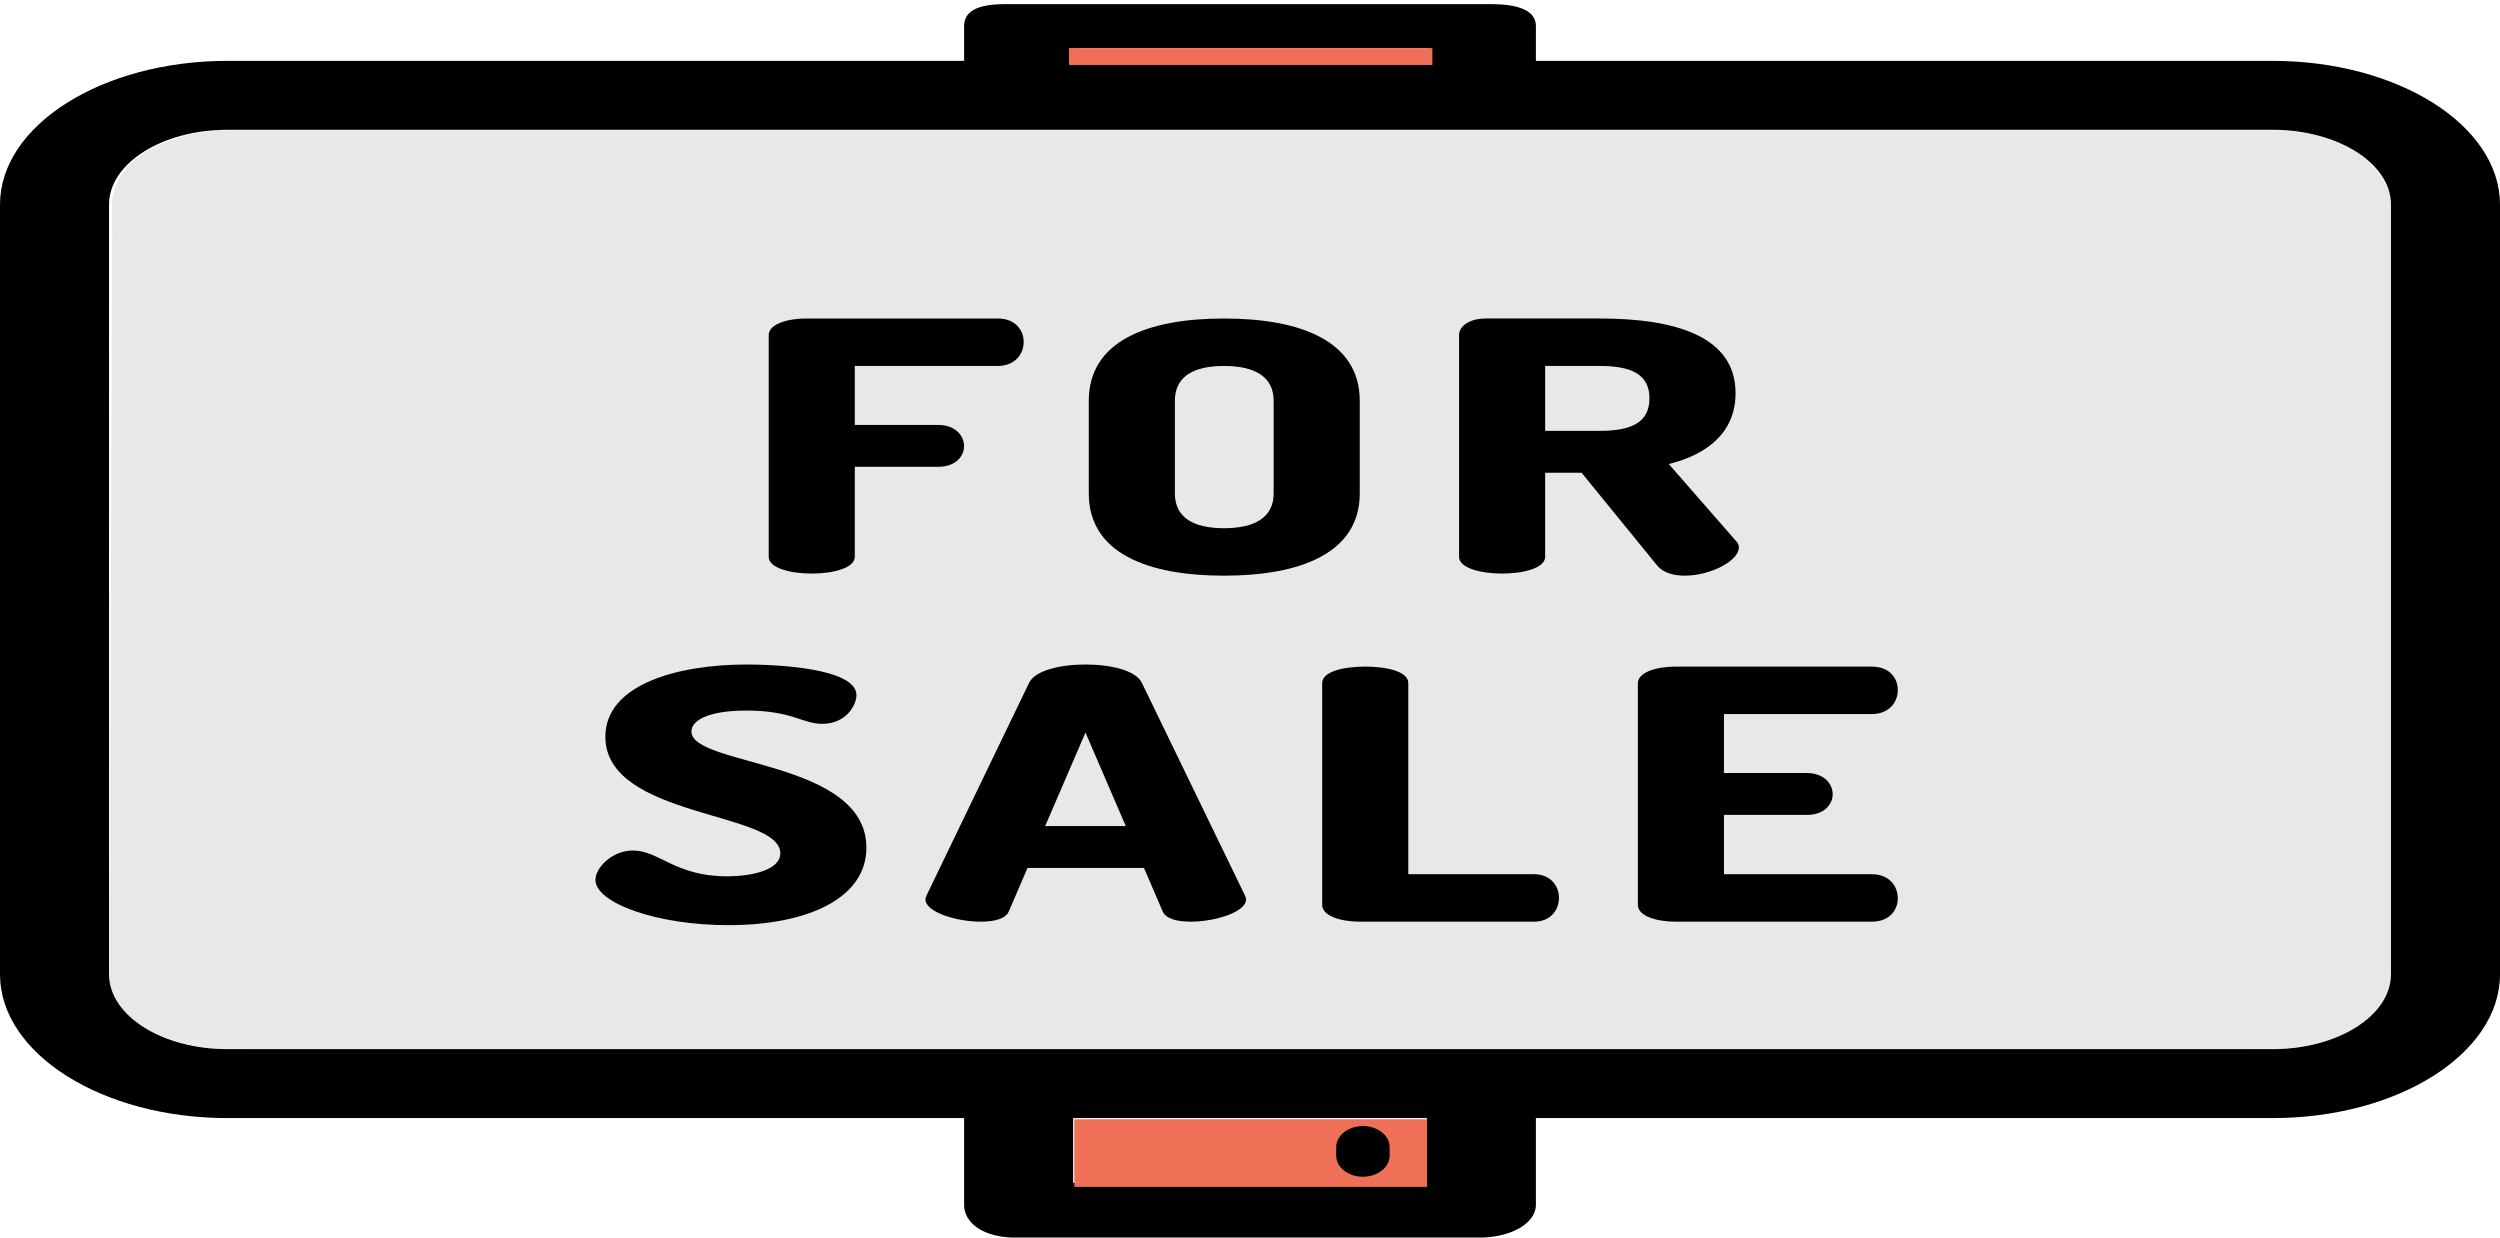 <svg width="402" height="199" viewBox="0 0 402 199" fill="none" xmlns="http://www.w3.org/2000/svg">
<path d="M360.534 168.725H40.823C26.213 169.653 17.618 162.852 17.618 157.597L18.048 31.785C19.767 22.821 32.229 20.966 35.667 20.966H365.261C379.012 20.966 384.598 28.385 384.598 33.64V156.361C384.598 162.234 378.152 169.653 360.534 168.725Z" fill="#E8E8E8"/>
<path d="M365.434 9.788H246.971V4.2C246.971 2.298 245.369 0.668 239.783 0.668H161.574C157.277 0.668 155.027 1.755 155.027 4.2V9.787H36.566C16.403 9.787 0 20.158 0 32.906V156.668C0 169.415 16.403 179.787 36.566 179.787H155.028V193.73C155.028 196.791 158.344 199 163.185 199H237.956C242.796 199 246.972 196.791 246.972 193.73V179.787H365.434C385.597 179.787 402 169.416 402 156.668V32.906C401.999 20.158 385.597 9.788 365.434 9.788ZM172.559 7.732H229.441V9.787H172.559V7.732ZM229.441 190.198H199.281H172.559L172.558 179.787H229.441V190.198ZM365.434 20.871C375.93 20.871 384.468 26.27 384.468 32.906V156.669C384.468 163.305 375.93 168.704 365.434 168.704H36.566C26.069 168.704 17.531 163.305 17.531 156.669V32.906C17.531 26.27 26.069 20.871 36.566 20.871H365.434Z" fill="black"/>
<path d="M123.604 53.908C123.604 52.113 126.621 51.215 129.639 51.215H160.434C163.362 51.215 164.605 53.179 164.605 54.974C164.605 57.051 163.096 58.846 160.434 58.846H137.448V68.328H150.85C153.513 68.328 155.021 69.955 155.021 71.751C155.021 73.265 153.778 75.061 150.85 75.061H137.448V89.537C137.448 91.332 133.988 92.23 130.527 92.23C127.065 92.23 123.606 91.332 123.606 89.537V53.908H123.604V53.908Z" fill="black"/>
<path d="M175.075 79.325V64.456C175.075 54.806 184.57 51.215 196.818 51.215C209.064 51.215 218.648 54.806 218.648 64.456V79.325C218.648 88.976 209.063 92.566 196.818 92.566C184.57 92.566 175.075 88.976 175.075 79.325ZM204.805 64.456C204.805 60.585 201.787 58.845 196.819 58.845C191.849 58.845 188.919 60.585 188.919 64.456V79.325C188.919 83.196 191.849 84.936 196.819 84.936C201.787 84.936 204.805 83.196 204.805 79.325V64.456Z" fill="black"/>
<path d="M234.618 53.851C234.618 52.449 236.304 51.214 238.877 51.214H257.247C269.405 51.214 279.078 54.076 279.078 63.222C279.078 69.506 274.551 73.097 268.34 74.612L279.167 87.012C279.522 87.348 279.611 87.741 279.611 88.022C279.611 90.21 274.995 92.566 270.913 92.566C269.139 92.566 267.452 92.117 266.475 90.939L254.317 76.015H248.46V89.537C248.46 91.332 245 92.23 241.539 92.23C238.078 92.23 234.618 91.332 234.618 89.537V53.851ZM248.461 58.846V69.282H257.247C262.217 69.282 265.233 67.992 265.233 64.063C265.233 60.136 262.216 58.844 257.247 58.844H248.461V58.846Z" fill="black"/>
<path d="M125.473 137.207C125.473 130.418 97.341 131.596 97.341 118.467C97.341 110.05 108.966 106.853 120.059 106.853C124.762 106.853 137.718 107.413 137.718 111.79C137.718 113.304 136.121 116.39 132.216 116.39C129.021 116.39 127.335 114.258 120.059 114.258C113.758 114.258 111.184 115.885 111.184 117.625C111.184 123.236 139.316 122.169 139.316 136.309C139.316 144.388 129.997 148.765 117.129 148.765C105.505 148.765 95.743 145.175 95.743 141.471C95.743 139.564 98.406 136.759 101.776 136.759C105.949 136.759 108.611 140.911 116.865 140.911C120.946 140.91 125.473 139.9 125.473 137.207Z" fill="black"/>
<path d="M148.807 144.613C148.807 144.445 148.897 144.221 148.985 143.996L165.491 109.77C166.466 107.806 170.461 106.853 174.544 106.853C178.626 106.853 182.62 107.806 183.596 109.77L200.191 143.996C200.28 144.22 200.368 144.445 200.368 144.613C200.368 146.69 195.31 148.204 191.493 148.204C189.275 148.204 187.5 147.755 186.968 146.577L183.95 139.563H165.225L162.207 146.577C161.675 147.755 159.901 148.204 157.682 148.204C153.866 148.204 148.807 146.689 148.807 144.613ZM181.023 132.83L174.544 117.793L168.064 132.83H181.023Z" fill="black"/>
<path d="M218.644 148.204C215.628 148.204 212.609 147.306 212.609 145.511V109.826C212.609 107.974 216.071 107.189 219.532 107.189C222.992 107.189 226.453 107.974 226.453 109.826V140.573H246.686C249.348 140.573 250.681 142.481 250.681 144.389C250.681 146.296 249.349 148.204 246.686 148.204H218.644V148.204Z" fill="black"/>
<path d="M277.212 124.302H290.524C293.186 124.302 294.695 125.929 294.695 127.725C294.695 129.239 293.454 131.035 290.524 131.035H277.212V140.574H300.995C303.657 140.574 305.166 142.369 305.166 144.445C305.166 146.241 303.924 148.204 300.995 148.204H269.402C266.385 148.204 263.367 147.306 263.367 145.511V109.882C263.367 108.086 266.385 107.189 269.402 107.189H300.995C303.924 107.189 305.166 109.153 305.166 110.948C305.166 113.024 303.658 114.819 300.995 114.819H277.212V124.302Z" fill="black"/>
<path d="M230.329 7.732H171.887V10.449H230.329V7.732Z" fill="#F07057"/>
<path d="M229.47 179.982H172.747V190.849H229.47V179.982Z" fill="#F07057"/>
<path d="M219.157 189.219C221.53 189.219 223.454 187.699 223.454 185.823V184.465C223.454 182.589 221.53 181.068 219.157 181.068C216.784 181.068 214.859 182.589 214.859 184.465V185.823C214.859 187.699 216.784 189.219 219.157 189.219Z" fill="black"/>
</svg>
